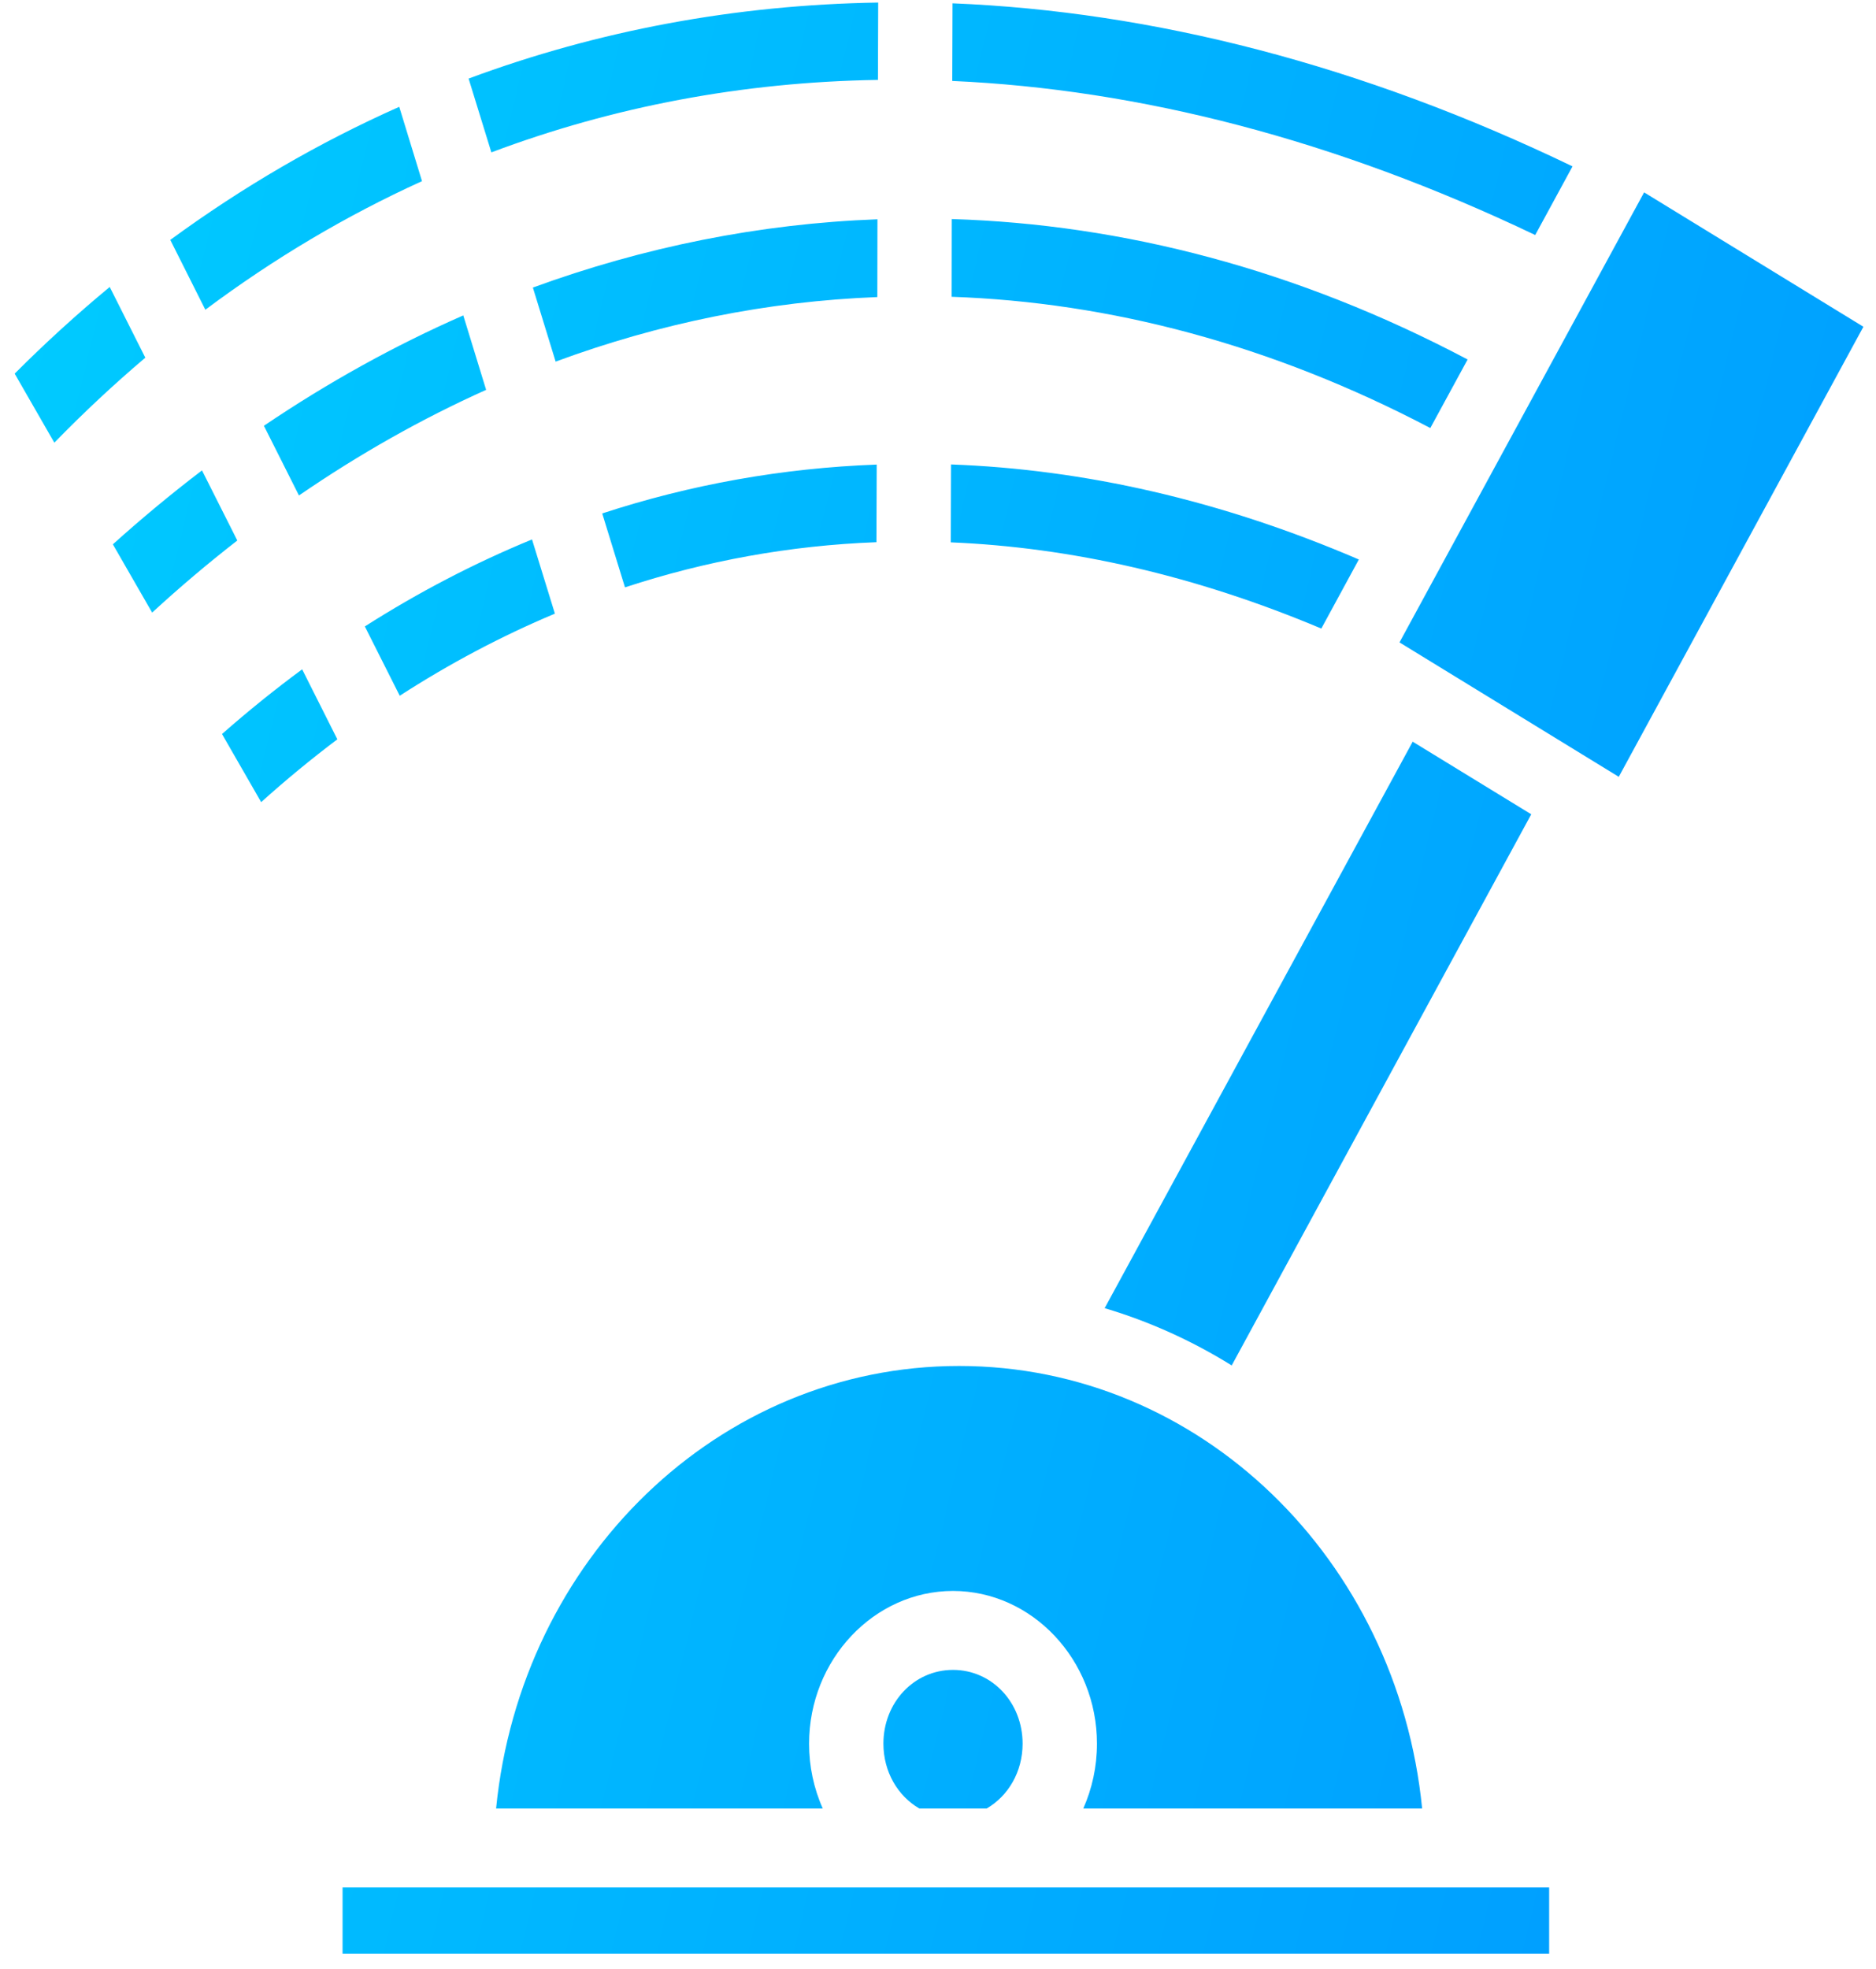 <svg width="61" height="64" viewBox="0 0 61 64" fill="none" xmlns="http://www.w3.org/2000/svg">
<path d="M28.555 0.083C23.909 0.157 19.441 0.993 15.237 2.554L15.977 4.953C19.936 3.464 24.149 2.666 28.547 2.597L28.555 0.083ZM30.972 0.108L30.964 2.631C37.03 2.901 43.411 4.532 49.919 7.639L51.132 5.408C44.269 2.103 37.468 0.37 30.972 0.108ZM12.982 3.472C10.378 4.629 7.89 6.075 5.537 7.798L6.677 10.068C8.903 8.404 11.257 7.008 13.722 5.888L12.982 3.472ZM53.46 6.253L45.506 20.881L52.636 25.25L60.59 10.621L53.46 6.253ZM30.948 7.12L30.944 9.647C36.083 9.824 41.337 11.199 46.508 13.913L47.721 11.685C42.179 8.756 36.506 7.29 30.948 7.12ZM28.531 7.128C24.697 7.27 20.936 8.029 17.327 9.347L18.067 11.754C21.438 10.509 24.947 9.793 28.527 9.656L28.531 7.128ZM3.565 9.33C2.495 10.216 1.464 11.155 0.477 12.145L1.767 14.389C2.711 13.419 3.698 12.497 4.725 11.626L3.569 9.33H3.565ZM15.064 10.252C12.827 11.233 10.661 12.434 8.581 13.84L9.721 16.105C11.678 14.762 13.71 13.612 15.807 12.672L15.064 10.252ZM30.924 15.097L30.916 17.629C34.818 17.791 38.857 18.702 42.964 20.431L44.184 18.186C39.697 16.258 35.241 15.254 30.924 15.097ZM28.507 15.101C25.436 15.214 22.447 15.751 19.582 16.689L20.322 19.092C22.947 18.23 25.681 17.73 28.498 17.624L28.507 15.101ZM6.568 15.29C5.572 16.049 4.605 16.851 3.67 17.693L4.947 19.912C5.84 19.091 6.763 18.309 7.716 17.569L6.568 15.29ZM17.299 17.534C15.422 18.306 13.607 19.251 11.863 20.362L12.998 22.615C14.62 21.567 16.303 20.676 18.043 19.946L17.299 17.534ZM9.825 21.756C8.929 22.418 8.059 23.119 7.219 23.859L8.492 26.073C9.29 25.355 10.116 24.674 10.969 24.031L9.825 21.756ZM45.935 24.108L35.919 42.521C37.365 42.951 38.754 43.577 40.05 44.383L49.79 26.468L45.935 24.108ZM31.186 44.4C23.347 44.401 16.933 50.692 16.131 58.784H26.753C26.459 58.126 26.307 57.406 26.308 56.677C26.308 53.949 28.418 51.713 30.988 51.713C33.558 51.713 35.669 53.949 35.669 56.677C35.669 57.429 35.509 58.143 35.224 58.784H46.242C45.44 50.692 39.025 44.4 31.186 44.4ZM30.988 54.279C29.724 54.279 28.725 55.336 28.725 56.677C28.725 57.594 29.194 58.379 29.893 58.784H32.083C32.782 58.379 33.251 57.594 33.251 56.677C33.251 55.336 32.252 54.279 30.988 54.279ZM11.139 61.35V63.505H50.372V61.35L11.139 61.35Z" fill="url(#paint0_linear_198_904)"/>
<defs>
<linearGradient id="paint0_linear_198_904" x1="49.413" y1="109.517" x2="-21.898" y2="92.195" gradientUnits="userSpaceOnUse">
<stop stop-color="#0099FF"/>
<stop offset="1" stop-color="#00CCFF"/>
</linearGradient>
</defs>
</svg>
